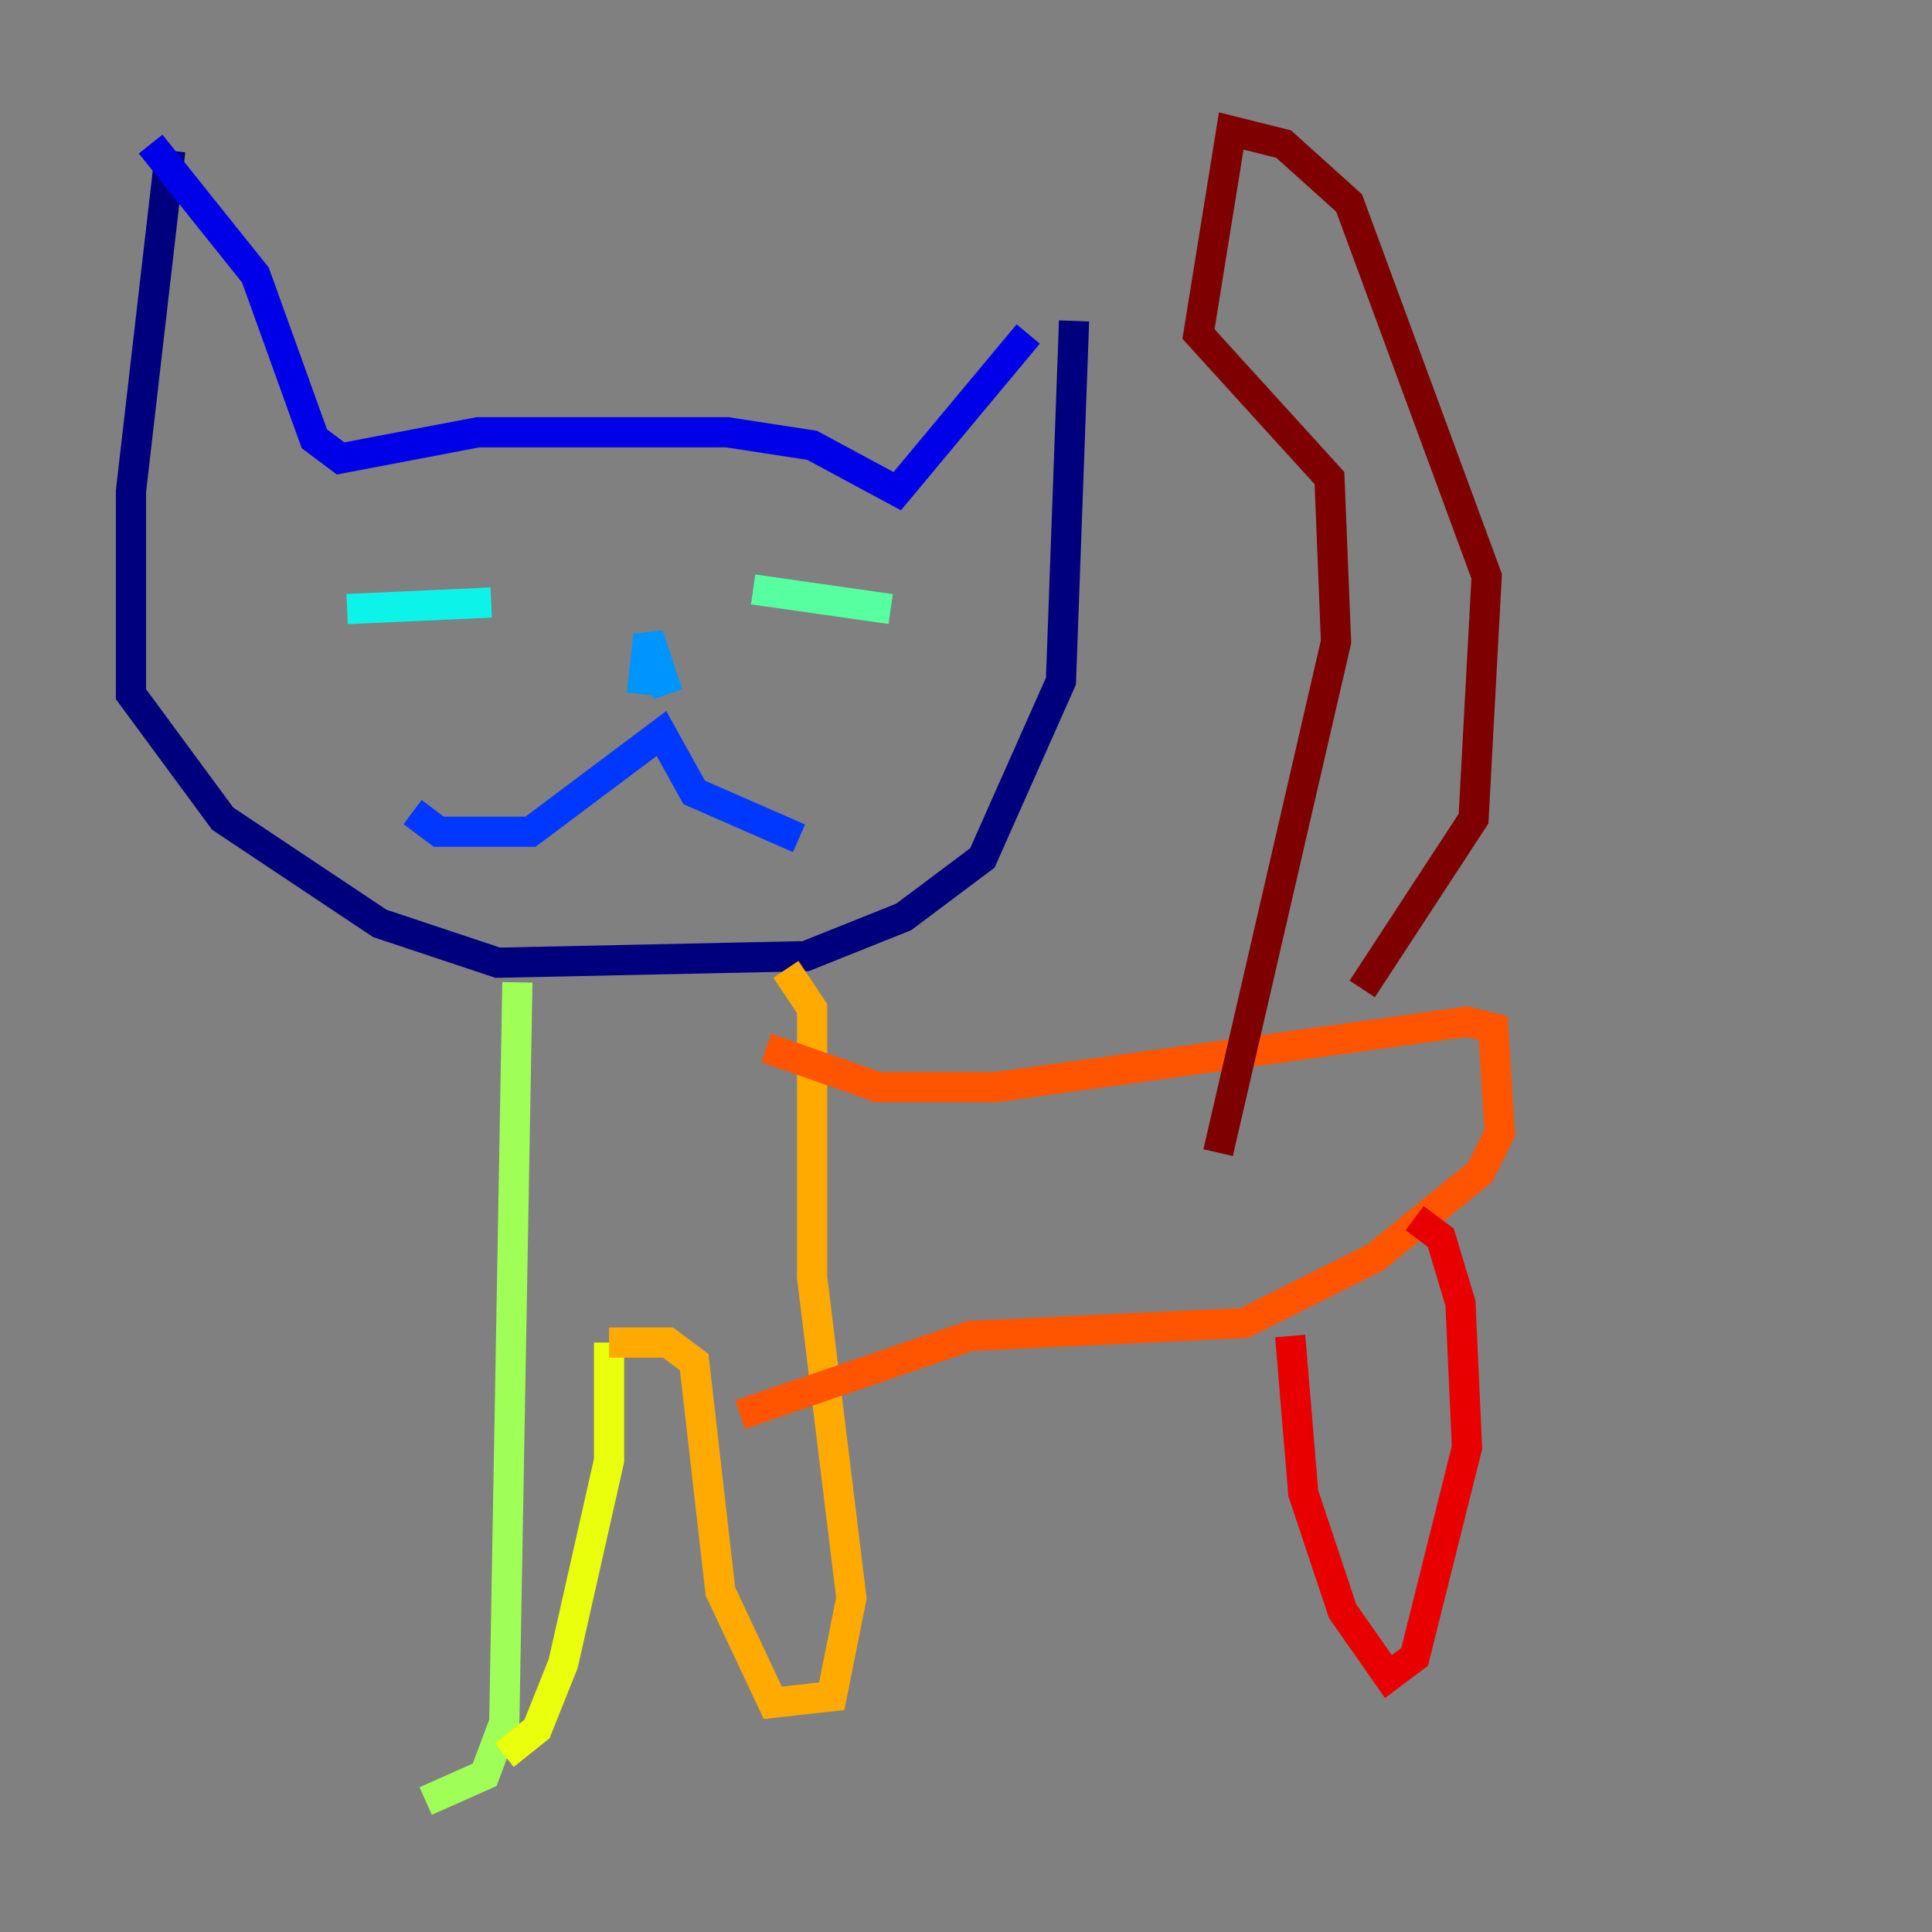 <?xml version="1.0" encoding="utf-8" ?>
<svg baseProfile="tiny" height="128" version="1.2" viewBox="0,0,128,128" width="128" xmlns="http://www.w3.org/2000/svg" xmlns:ev="http://www.w3.org/2001/xml-events" xmlns:xlink="http://www.w3.org/1999/xlink"><rect x="0" y="0" width="128" height="128" fill="#808080" stroke="none"/><defs /><polyline fill="none" points="11.281,9.98 8.678,32.542 8.678,45.993 14.752,54.237 25.166,61.18 32.976,63.783 53.37,63.349 59.878,60.746 65.085,56.841 70.291,45.125 71.159,21.261" stroke="#00007f" stroke-width="2" /><polyline fill="none" points="9.98,9.546 16.922,18.224 20.827,29.071 22.563,30.373 31.675,28.637 48.163,28.637 53.803,29.505 59.444,32.542 68.122,22.129" stroke="#0000e8" stroke-width="2" /><polyline fill="none" points="27.336,53.803 29.071,55.105 35.146,55.105 43.824,48.597 45.993,52.502 52.936,55.539" stroke="#0038ff" stroke-width="2" /><polyline fill="none" points="42.522,45.993 42.956,42.088 44.258,45.993" stroke="#0094ff" stroke-width="2" /><polyline fill="none" points="22.997,40.352 32.542,39.919" stroke="#0cf4ea" stroke-width="2" /><polyline fill="none" points="49.898,39.051 59.01,40.352" stroke="#56ffa0" stroke-width="2" /><polyline fill="none" points="34.278,65.085 33.41,114.115 32.108,117.586 28.203,119.322" stroke="#a0ff56" stroke-width="2" /><polyline fill="none" points="33.41,116.285 35.58,114.549 37.315,110.21 40.352,96.759 40.352,88.949" stroke="#eaff0c" stroke-width="2" /><polyline fill="none" points="52.068,64.217 53.803,66.82 53.803,84.61 56.407,105.871 55.105,112.38 51.2,112.814 47.729,105.437 45.993,90.251 44.258,88.949 40.352,88.949" stroke="#ffaa00" stroke-width="2" /><polyline fill="none" points="50.766,69.424 58.142,72.027 65.953,72.027 97.193,67.688 98.929,68.122 99.363,75.064 98.061,77.668 91.119,83.308 82.441,87.647 64.217,88.515 49.031,93.722" stroke="#ff5500" stroke-width="2" /><polyline fill="none" points="93.722,80.705 95.458,82.007 96.759,86.346 97.193,95.891 93.722,109.776 91.986,111.078 88.949,106.739 86.346,98.929 85.478,88.515" stroke="#e80000" stroke-width="2" /><polyline fill="none" points="90.251,65.519 97.627,54.237 98.495,38.183 89.383,13.451 85.044,9.546 81.573,8.678 79.403,22.129 88.081,31.675 88.515,42.522 80.705,76.366" stroke="#7f0000" stroke-width="2" /></svg>